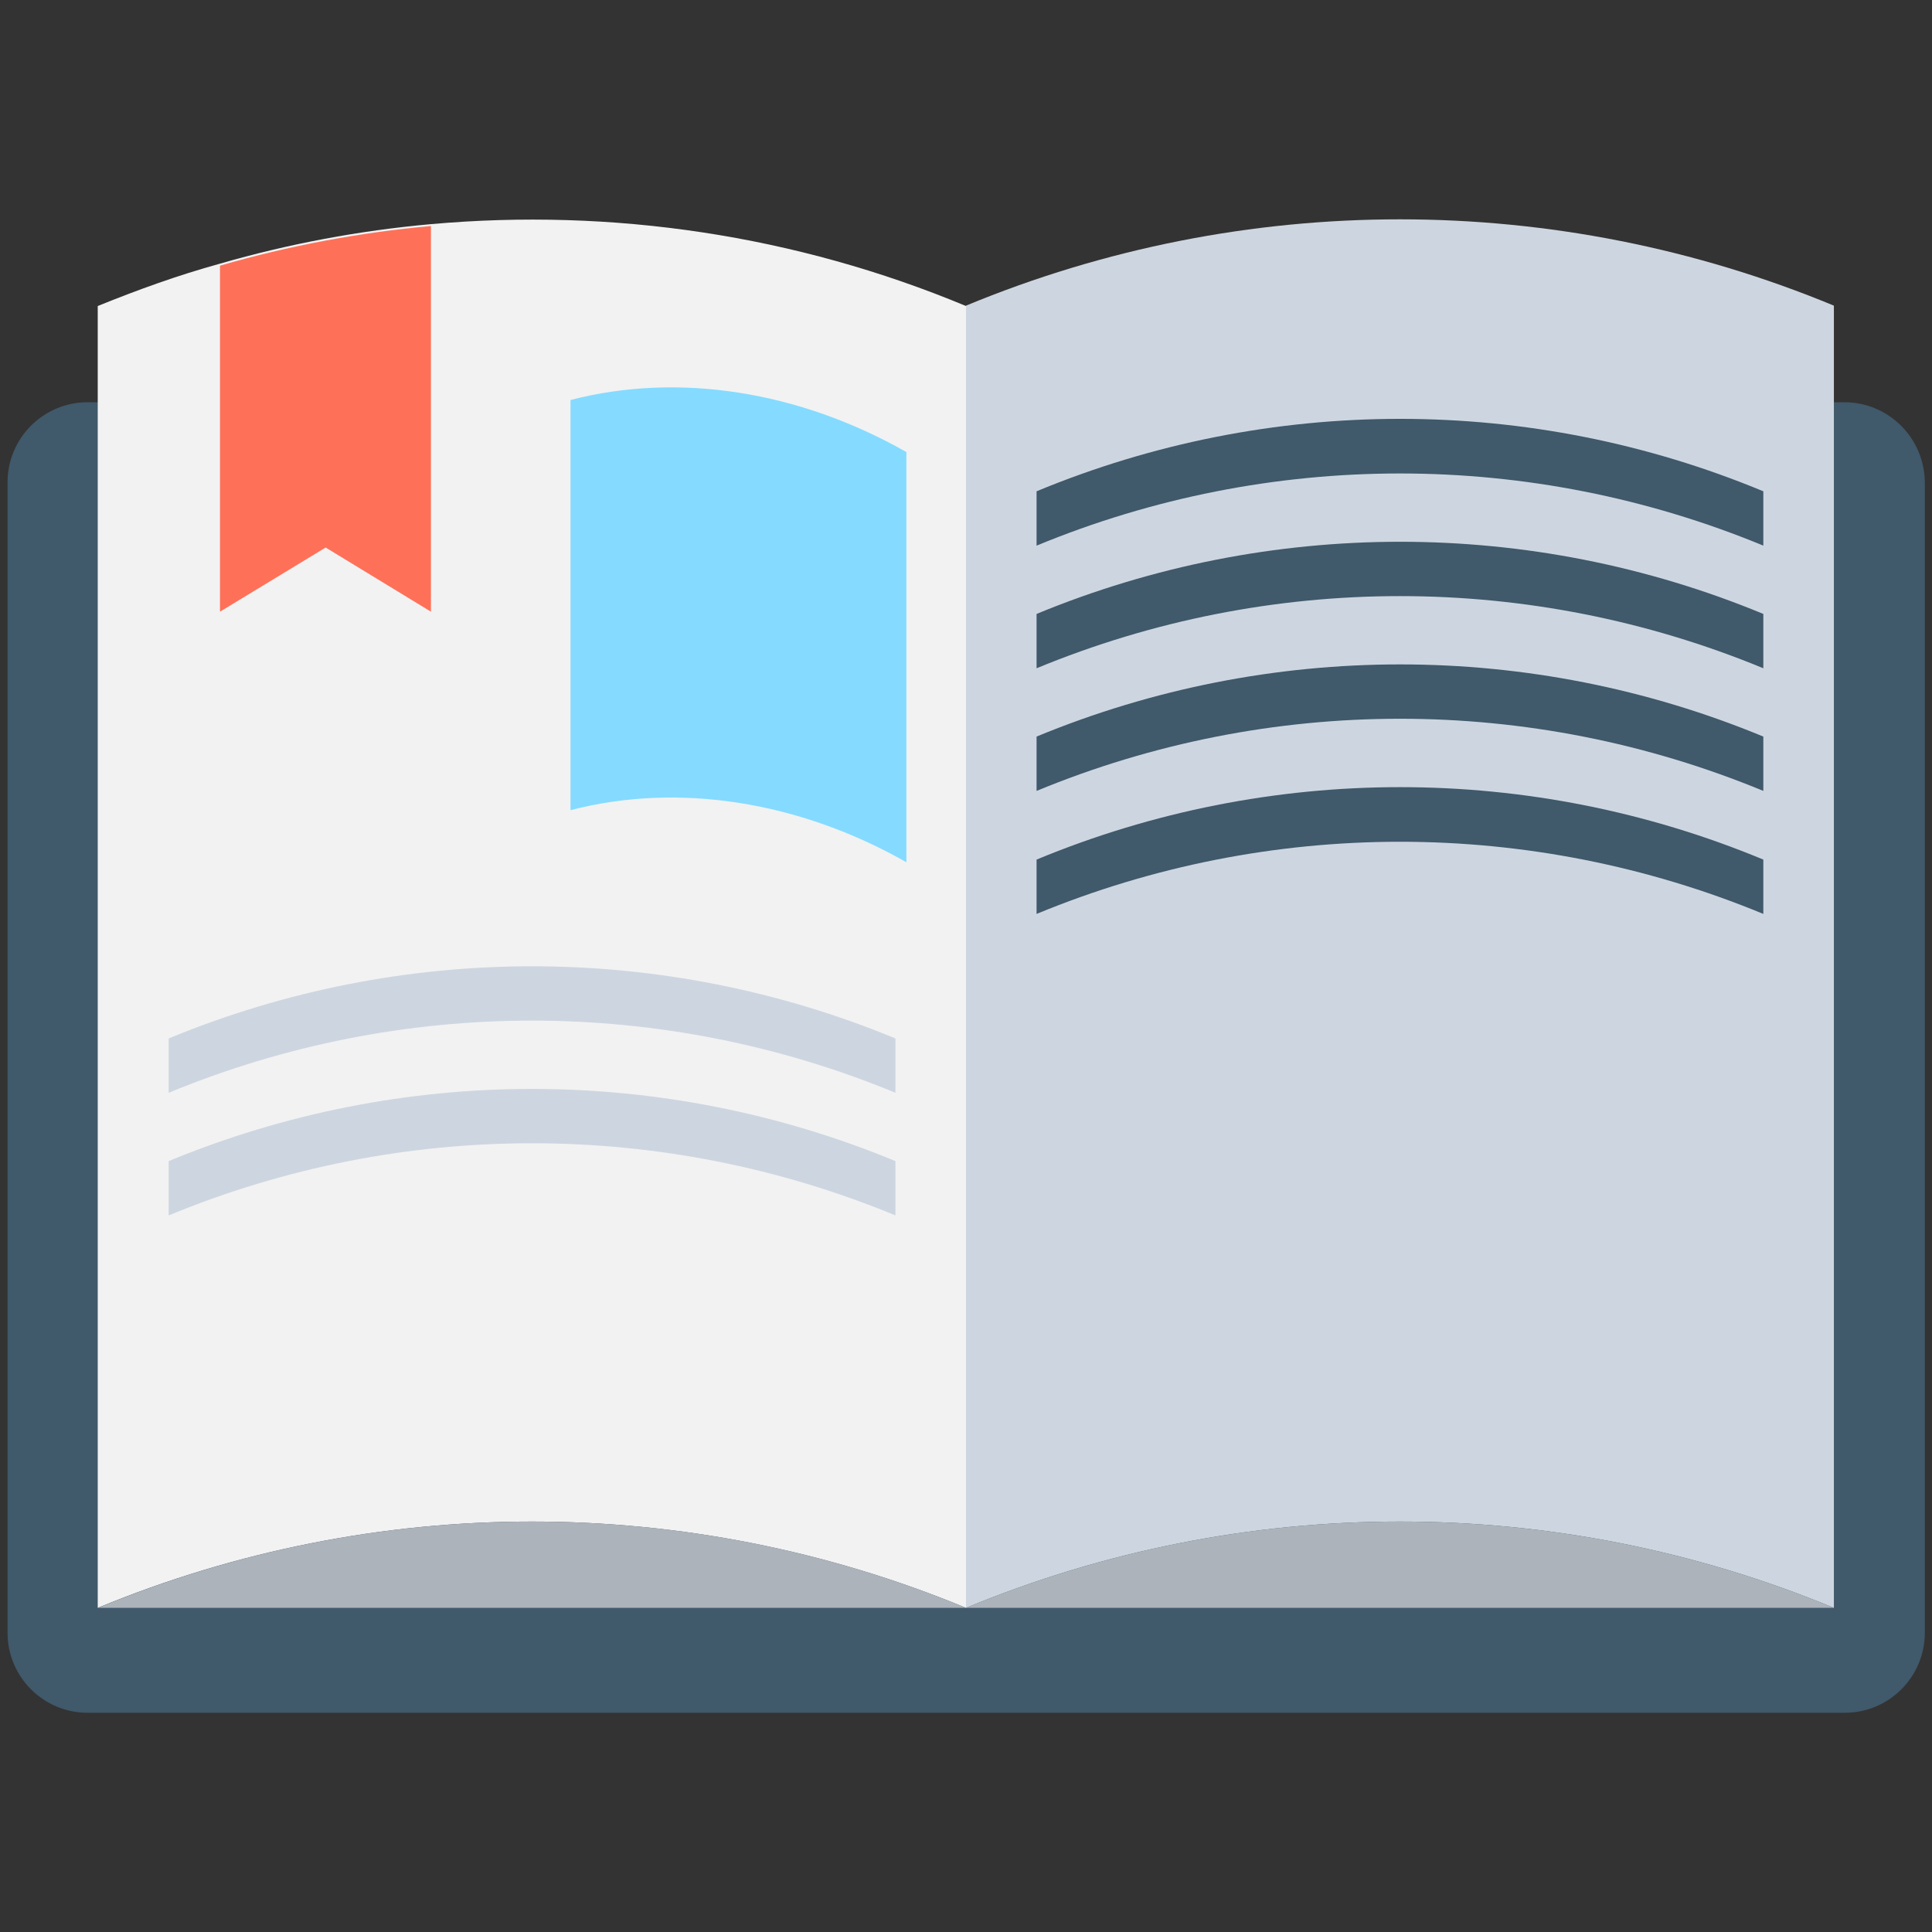 <?xml version="1.0" encoding="utf-8"?>
<!-- Generator: Adobe Illustrator 18.0.0, SVG Export Plug-In . SVG Version: 6.00 Build 0)  -->
<!DOCTYPE svg PUBLIC "-//W3C//DTD SVG 1.1//EN" "http://www.w3.org/Graphics/SVG/1.1/DTD/svg11.dtd">
<svg version="1.1" id="Layer_1" xmlns="http://www.w3.org/2000/svg" xmlns:xlink="http://www.w3.org/1999/xlink" x="0px" y="0px"
	 viewBox="0 0 512 512" enable-background="new 0 0 512 512" xml:space="preserve">
<rect x="0" y="0" width="512" height="512" fill="#333333" stroke="none"/>
<g>
	<g>
		<path fill="#40596B" d="M488.8,106.6H23.2c-11.7,0-21.2,9.5-21.2,21.2v304.9c0,11.7,9.5,21.2,21.2,21.2h465.7
			c11.7,0,21.2-9.5,21.2-21.2V127.8C510,116.1,500.5,106.6,488.8,106.6z"/>
		<path fill="#F2F2F2" d="M256,81.1v345c-73.7-30.5-156.4-30.5-230.1,0v-345c10.6-4.3,21.4-8.2,32.3-11.2c18.3-5.3,37.1-8.8,56-10.5
			C162.2,55.1,210.9,62.3,256,81.1z"/>
		<path fill="#ACB3BA" d="M26,426.1h230C182.4,395.6,99.6,395.6,26,426.1z"/>
		<path fill="#CDD6E0" d="M486,426.1c-73.6-30.5-156.4-30.5-230,0c0-115,0-230,0-345.1c73.6-30.5,156.4-30.5,230,0
			C486,196.1,486,311.1,486,426.1z"/>
		<path fill="#ACB3BA" d="M256,426.1h230C412.4,395.6,329.6,395.6,256,426.1z"/>
		<path fill="#40596B" d="M274.7,130.2c0,4.8,0,9.6,0,14.4c61.7-25.5,130.9-25.5,192.6,0c0-4.8,0-9.6,0-14.4
			C405.7,104.6,336.4,104.6,274.7,130.2z"/>
		<path fill="#40596B" d="M274.7,162.7c0,4.8,0,9.6,0,14.4c61.7-25.5,130.9-25.5,192.6,0c0-4.8,0-9.6,0-14.4
			C405.7,137.2,336.4,137.2,274.7,162.7z"/>
		<path fill="#40596B" d="M274.7,195.2c0,4.8,0,9.6,0,14.4c61.7-25.5,130.9-25.5,192.6,0c0-4.8,0-9.6,0-14.4
			C405.7,169.7,336.4,169.7,274.7,195.2z"/>
		<path fill="#40596B" d="M274.7,227.8c0,4.8,0,9.6,0,14.4c61.7-25.5,130.9-25.5,192.6,0c0-4.8,0-9.6,0-14.4
			C405.7,202.2,336.4,202.2,274.7,227.8z"/>
		<path fill="#CDD6E0" d="M44.7,275.2c0,4.8,0,9.6,0,14.4c61.7-25.5,130.9-25.5,192.6,0c0-4.8,0-9.6,0-14.4
			C175.6,249.7,106.4,249.7,44.7,275.2z"/>
		<path fill="#CDD6E0" d="M44.7,307.7c0,4.8,0,9.6,0,14.4c61.7-25.5,130.9-25.5,192.6,0c0-4.8,0-9.6,0-14.4
			C175.6,282.2,106.4,282.2,44.7,307.7z"/>
		<path fill="#84DBFF" d="M240.2,228.5c-28.5-16.2-60.5-21.2-89-13.8c0-36.2,0-72.4,0-108.7c28.5-7.4,60.5-2.4,89,13.8
			C240.2,156.1,240.2,192.3,240.2,228.5z"/>
	</g>
	<path fill="#FF7058" d="M114.2,59.9v102.2l-27.9-17l-28,17V70.4C76.6,65.1,95.4,61.6,114.2,59.9z"/>
</g>
</svg>
